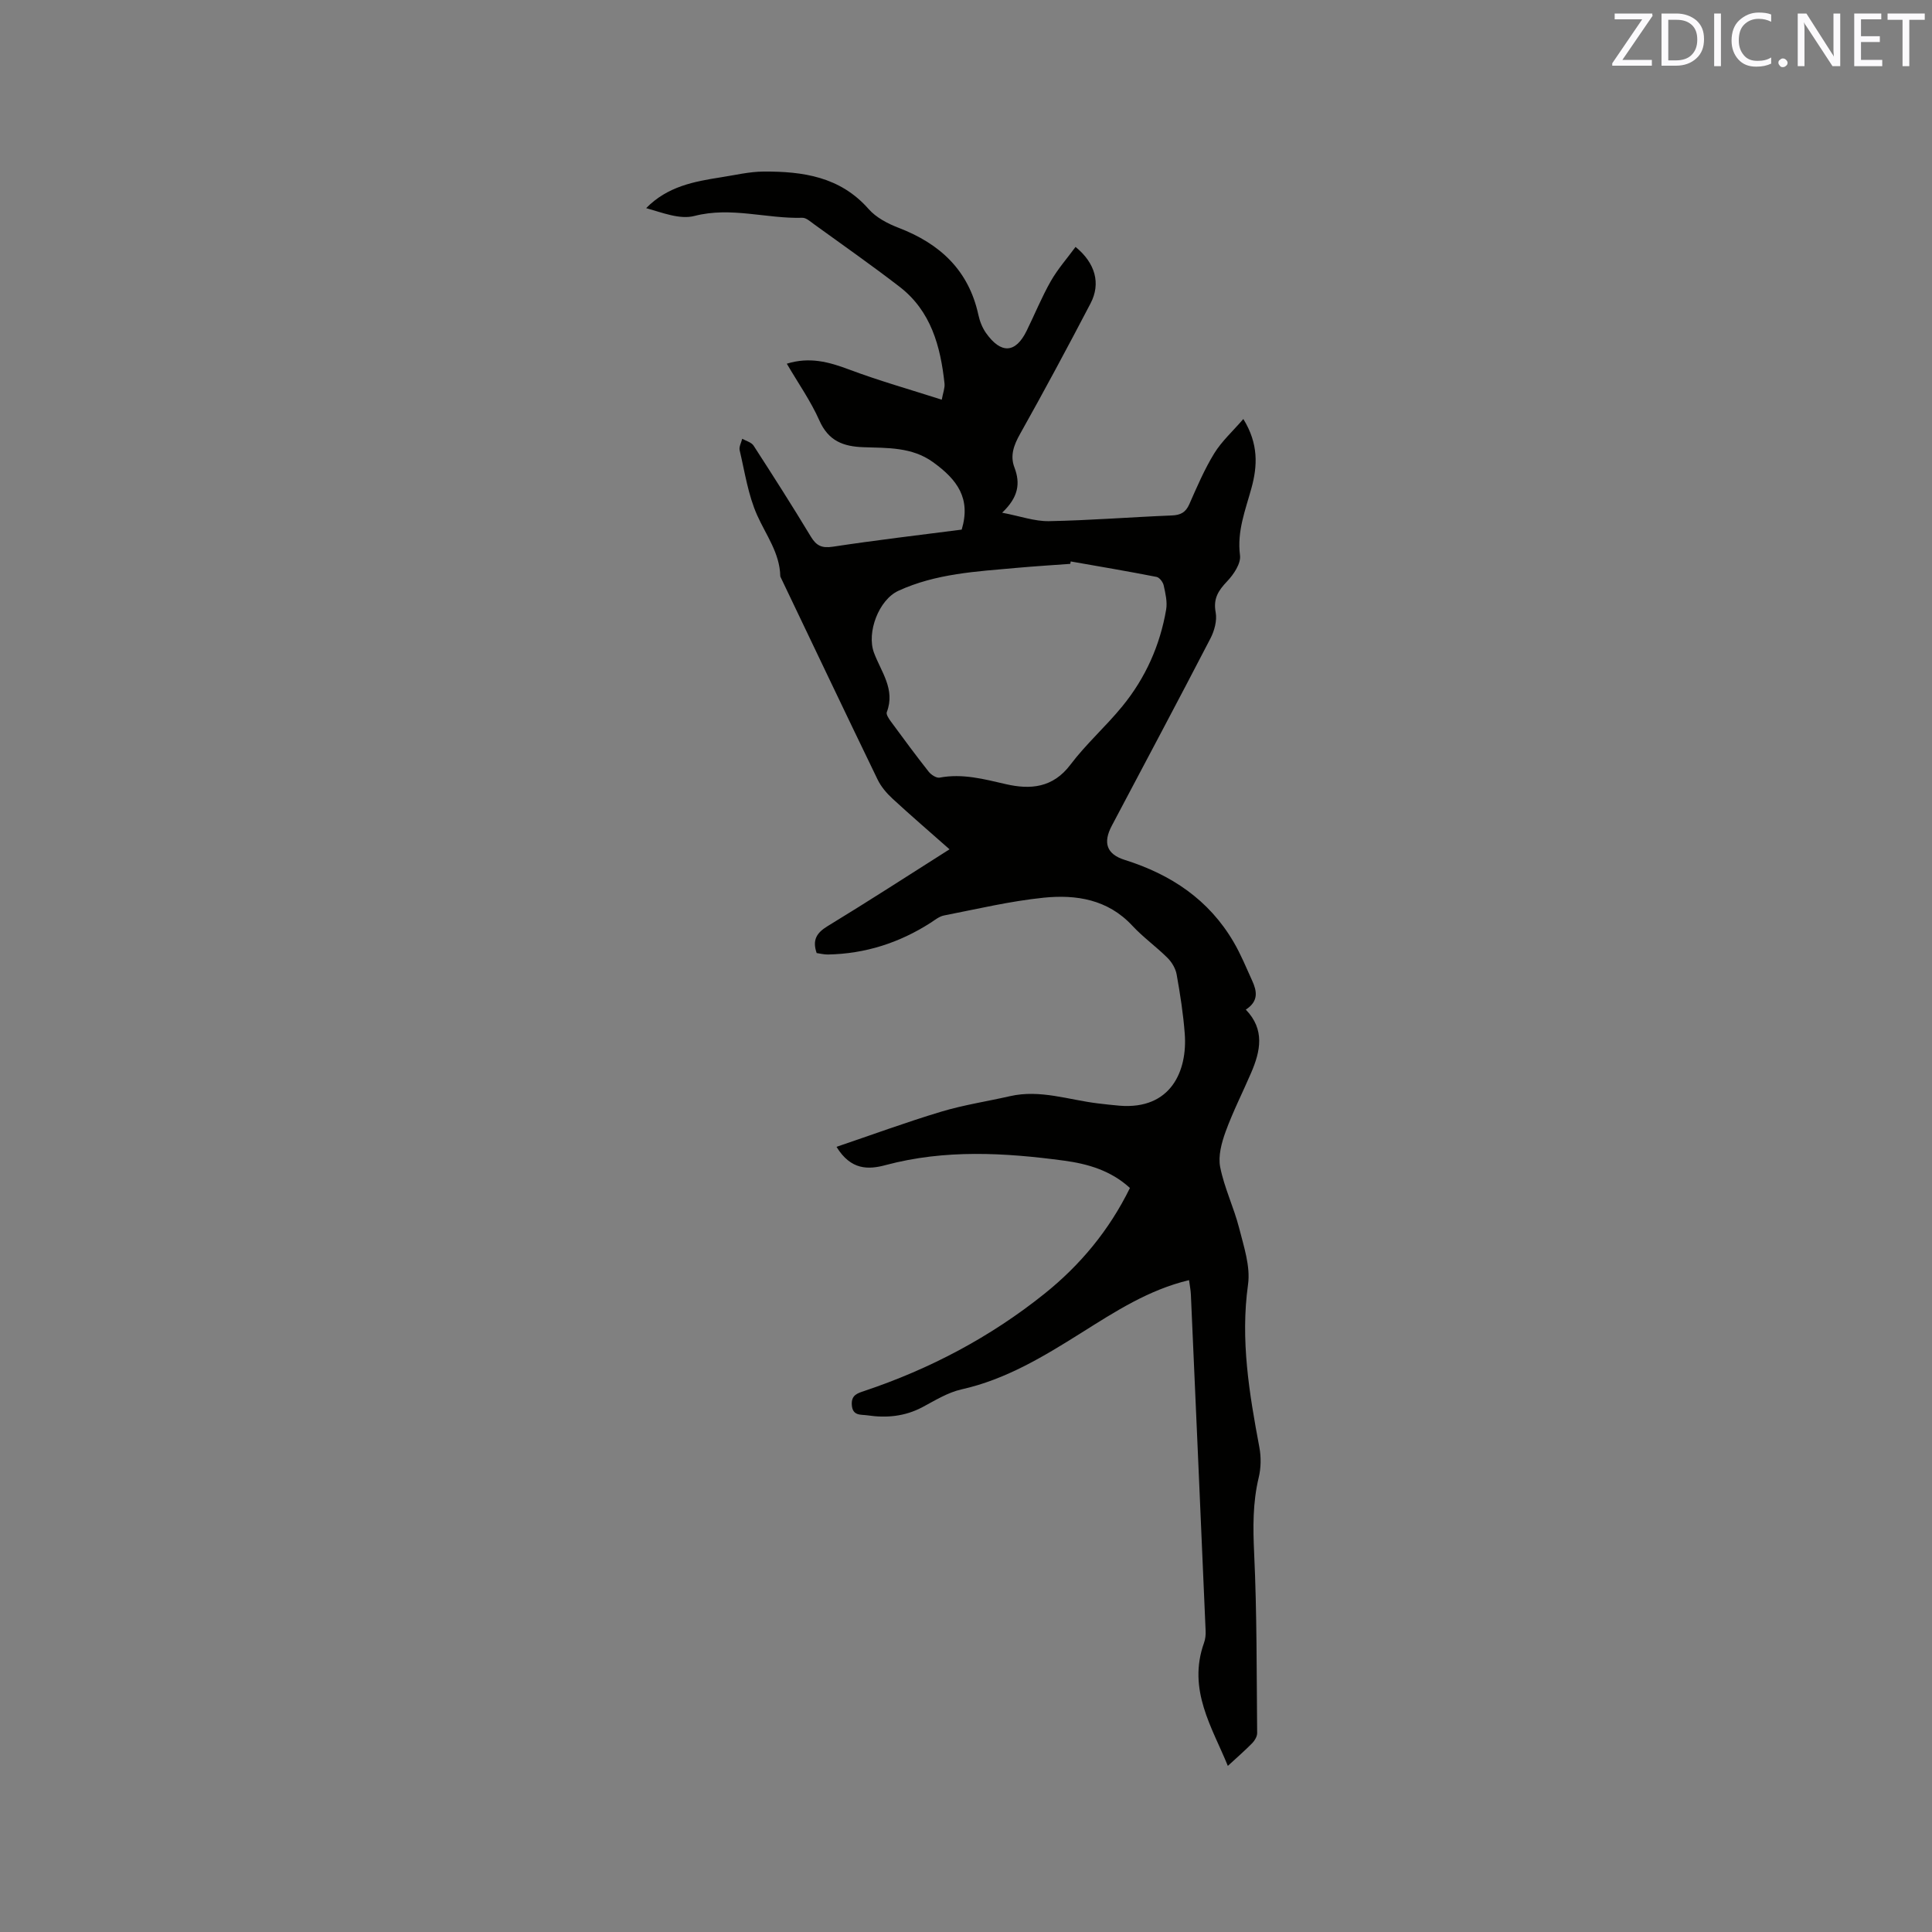 <svg enable-background="new 0 0 400 400" viewBox="0 0 400 400" xmlns="http://www.w3.org/2000/svg"><rect x="0" y="0" width="400" height="400" fill="#808080" stroke="none"/><path d="m173.19 237.44c7.49-2.54 14.52-5.13 21.68-7.28 4.65-1.4 9.5-2.13 14.24-3.21 6.24-1.43 12.17.78 18.23 1.5 1.47.17 2.95.35 4.42.47 10.67.88 14.11-7.2 13.53-14.9-.31-4.11-.95-8.21-1.68-12.28-.22-1.23-1-2.54-1.9-3.43-2.33-2.32-5.04-4.25-7.27-6.65-5.07-5.46-11.63-6.49-18.38-5.8-6.93.71-13.77 2.34-20.62 3.68-.98.19-1.87.93-2.75 1.5-6.48 4.16-13.54 6.43-21.25 6.58-.82.02-1.64-.2-2.36-.3-.93-2.7-.02-4.18 2.26-5.57 8.4-5.11 16.65-10.46 25.25-15.91-4.11-3.64-8.03-7-11.82-10.5-1.21-1.12-2.36-2.47-3.07-3.94-6.74-13.91-13.37-27.88-20.04-41.82-.05-.1-.11-.2-.11-.3-.11-4.78-2.93-8.46-4.78-12.59-1.88-4.19-2.56-8.93-3.63-13.46-.17-.72.33-1.59.53-2.39.8.46 1.9.73 2.35 1.42 4.03 6.23 8.02 12.48 11.85 18.83 1.15 1.91 2.28 2.44 4.56 2.1 8.89-1.35 17.83-2.4 26.68-3.54 1.93-6.45-.88-10.33-5.97-13.99-4.34-3.12-9.42-2.9-14.34-3.07-4.23-.14-7.28-1.3-9.16-5.54-1.78-4.02-4.37-7.69-6.74-11.75 4.71-1.46 8.69-.37 12.83 1.18 6.2 2.33 12.6 4.14 19.25 6.27.25-1.38.67-2.4.57-3.37-.83-7.7-2.8-14.98-9.28-19.99-5.79-4.47-11.79-8.66-17.71-12.95-.76-.55-1.64-1.37-2.44-1.35-7.43.22-14.74-2.34-22.34-.38-3.04.79-6.66-.69-10-1.62 4.43-4.51 9.93-5.51 15.47-6.38 2.93-.45 5.87-1.17 8.81-1.19 8.14-.05 15.88 1.05 21.77 7.75 1.56 1.78 3.98 3.04 6.25 3.91 8.56 3.29 14.49 8.8 16.49 18.04.28 1.31.82 2.66 1.59 3.75 3.11 4.37 6.11 4.17 8.39-.47 1.68-3.42 3.12-6.97 5-10.28 1.43-2.51 3.39-4.73 5.13-7.1 4.11 3.36 5.25 7.57 3.12 11.67-4.75 9.09-9.6 18.13-14.62 27.08-1.29 2.29-2.08 4.48-1.16 6.89 1.28 3.35.82 6.2-2.54 9.39 3.74.71 6.74 1.81 9.72 1.75 8.47-.16 16.93-.84 25.4-1.18 1.82-.07 2.88-.62 3.63-2.32 1.58-3.58 3.13-7.22 5.17-10.54 1.53-2.49 3.79-4.53 6.02-7.11 3.18 5.16 2.93 9.75 1.68 14.3-1.25 4.57-3.02 8.93-2.37 13.93.22 1.68-1.32 3.97-2.68 5.39-1.82 1.92-2.89 3.57-2.36 6.41.32 1.69-.26 3.81-1.08 5.4-6.72 12.97-13.6 25.87-20.43 38.79-1.84 3.48-1.11 5.88 2.7 7.07 9.57 3.01 17.4 8.22 22.53 17 1.49 2.54 2.61 5.3 3.84 8 .97 2.13 1.4 4.23-1.32 5.99 4 4.14 3.03 8.61 1.1 13.09-1.75 4.07-3.77 8.03-5.28 12.18-.84 2.31-1.58 5.05-1.12 7.35.85 4.29 2.83 8.34 3.92 12.6.97 3.84 2.37 7.96 1.84 11.71-1.6 11.48.26 22.55 2.35 33.7.38 2.02.34 4.27-.14 6.26-1.25 5.21-1.19 10.37-.94 15.71.58 12.37.5 24.78.62 37.17.01.69-.48 1.54-.99 2.07-1.54 1.57-3.2 3.01-5.08 4.74-3.22-7.93-8.41-15.75-4.93-25.48.28-.77.37-1.67.33-2.5-1-23.19-2.02-46.39-3.05-69.58-.04-.94-.23-1.87-.38-3.01-8.37 1.99-15.35 6.54-22.29 10.9-7.85 4.93-15.63 9.66-24.83 11.72-2.82.63-5.46 2.28-8.07 3.67-3.63 1.93-7.45 2.29-11.41 1.7-1.31-.2-3.06.18-3.22-2.14-.14-2.07 1.15-2.42 2.6-2.91 13.58-4.55 26.08-11.15 37.27-20.11 7.44-5.96 13.42-13.17 17.71-21.91-3.94-3.62-8.73-5-13.63-5.66-12.33-1.66-24.66-2.36-36.92.91-3.57.97-7.22 1.1-10.2-3.77zm48.49-121.2c-.03.17-.06.33-.09.5-3.7.27-7.4.5-11.09.83-8.32.75-16.72 1.17-24.5 4.75-4.05 1.86-6.61 8.61-5.06 12.8 1.46 3.95 4.48 7.6 2.66 12.32-.18.47.43 1.37.84 1.93 2.57 3.5 5.15 7 7.84 10.41.5.63 1.59 1.34 2.25 1.22 4.75-.9 9.2.31 13.77 1.36 5.02 1.15 9.7.77 13.32-4.04 3.24-4.3 7.36-7.93 10.77-12.12 4.76-5.83 7.78-12.57 9.05-20 .27-1.6-.15-3.36-.51-5-.15-.69-.88-1.65-1.49-1.76-5.91-1.16-11.84-2.16-17.76-3.2z" fill="#010100"/><g fill="#fbfafc"><path d="m342.2 3.2-6.3 9.2h6.1v1.2h-8.2v-.5l6.2-9.1h-5.7v-1.2h7.8v.4z"/><path d="m344 13.7v-10.9h3.1c1.6 0 3 .5 4.1 1.4 1.1 1 1.6 2.2 1.6 3.9s-.5 3-1.6 4-2.5 1.5-4.2 1.5h-3zm1.4-9.6v8.4h1.6c1.4 0 2.5-.4 3.2-1.1.8-.8 1.2-1.8 1.2-3.2s-.4-2.4-1.2-3.1-1.8-1-3.1-1z"/><path d="m356.3 2.8v10.9h-1.4v-10.9z"/><path d="m366.6 13.2c-.8.4-1.8.6-3 .6-1.6 0-2.8-.5-3.7-1.5s-1.4-2.3-1.4-3.9c0-1.7.5-3.2 1.6-4.2s2.4-1.6 4-1.6c1 0 1.9.1 2.6.4v1.5c-.8-.4-1.6-.6-2.6-.6-1.2 0-2.2.4-3 1.2s-1.1 1.9-1.1 3.3c0 1.3.4 2.3 1.1 3.1s1.6 1.1 2.8 1.1c1.1 0 2-.2 2.8-.7v1.3z"/><path d="m368.2 13c0-.3.1-.5.3-.6.2-.2.4-.3.6-.3.3 0 .5.1.7.3s.3.4.3.6-.1.5-.3.6c-.2.2-.4.3-.7.3s-.5-.1-.6-.3c-.2-.2-.3-.4-.3-.6z"/><path d="m381.1 13.7h-1.7l-5.5-8.4c-.2-.2-.3-.5-.4-.7 0 .2.1.8.1 1.5v7.6h-1.4v-10.9h1.8l5.3 8.3c.3.4.4.6.4.8 0-.3-.1-.8-.1-1.6v-7.5h1.4v10.9z"/><path d="m389.7 13.7h-5.8v-10.9h5.6v1.2h-4.2v3.5h3.9v1.2h-3.9v3.7h4.4z"/><path d="m398.4 4.1h-3.1v9.6h-1.4v-9.6h-3.1v-1.3h7.7v1.3z"/></g></svg>